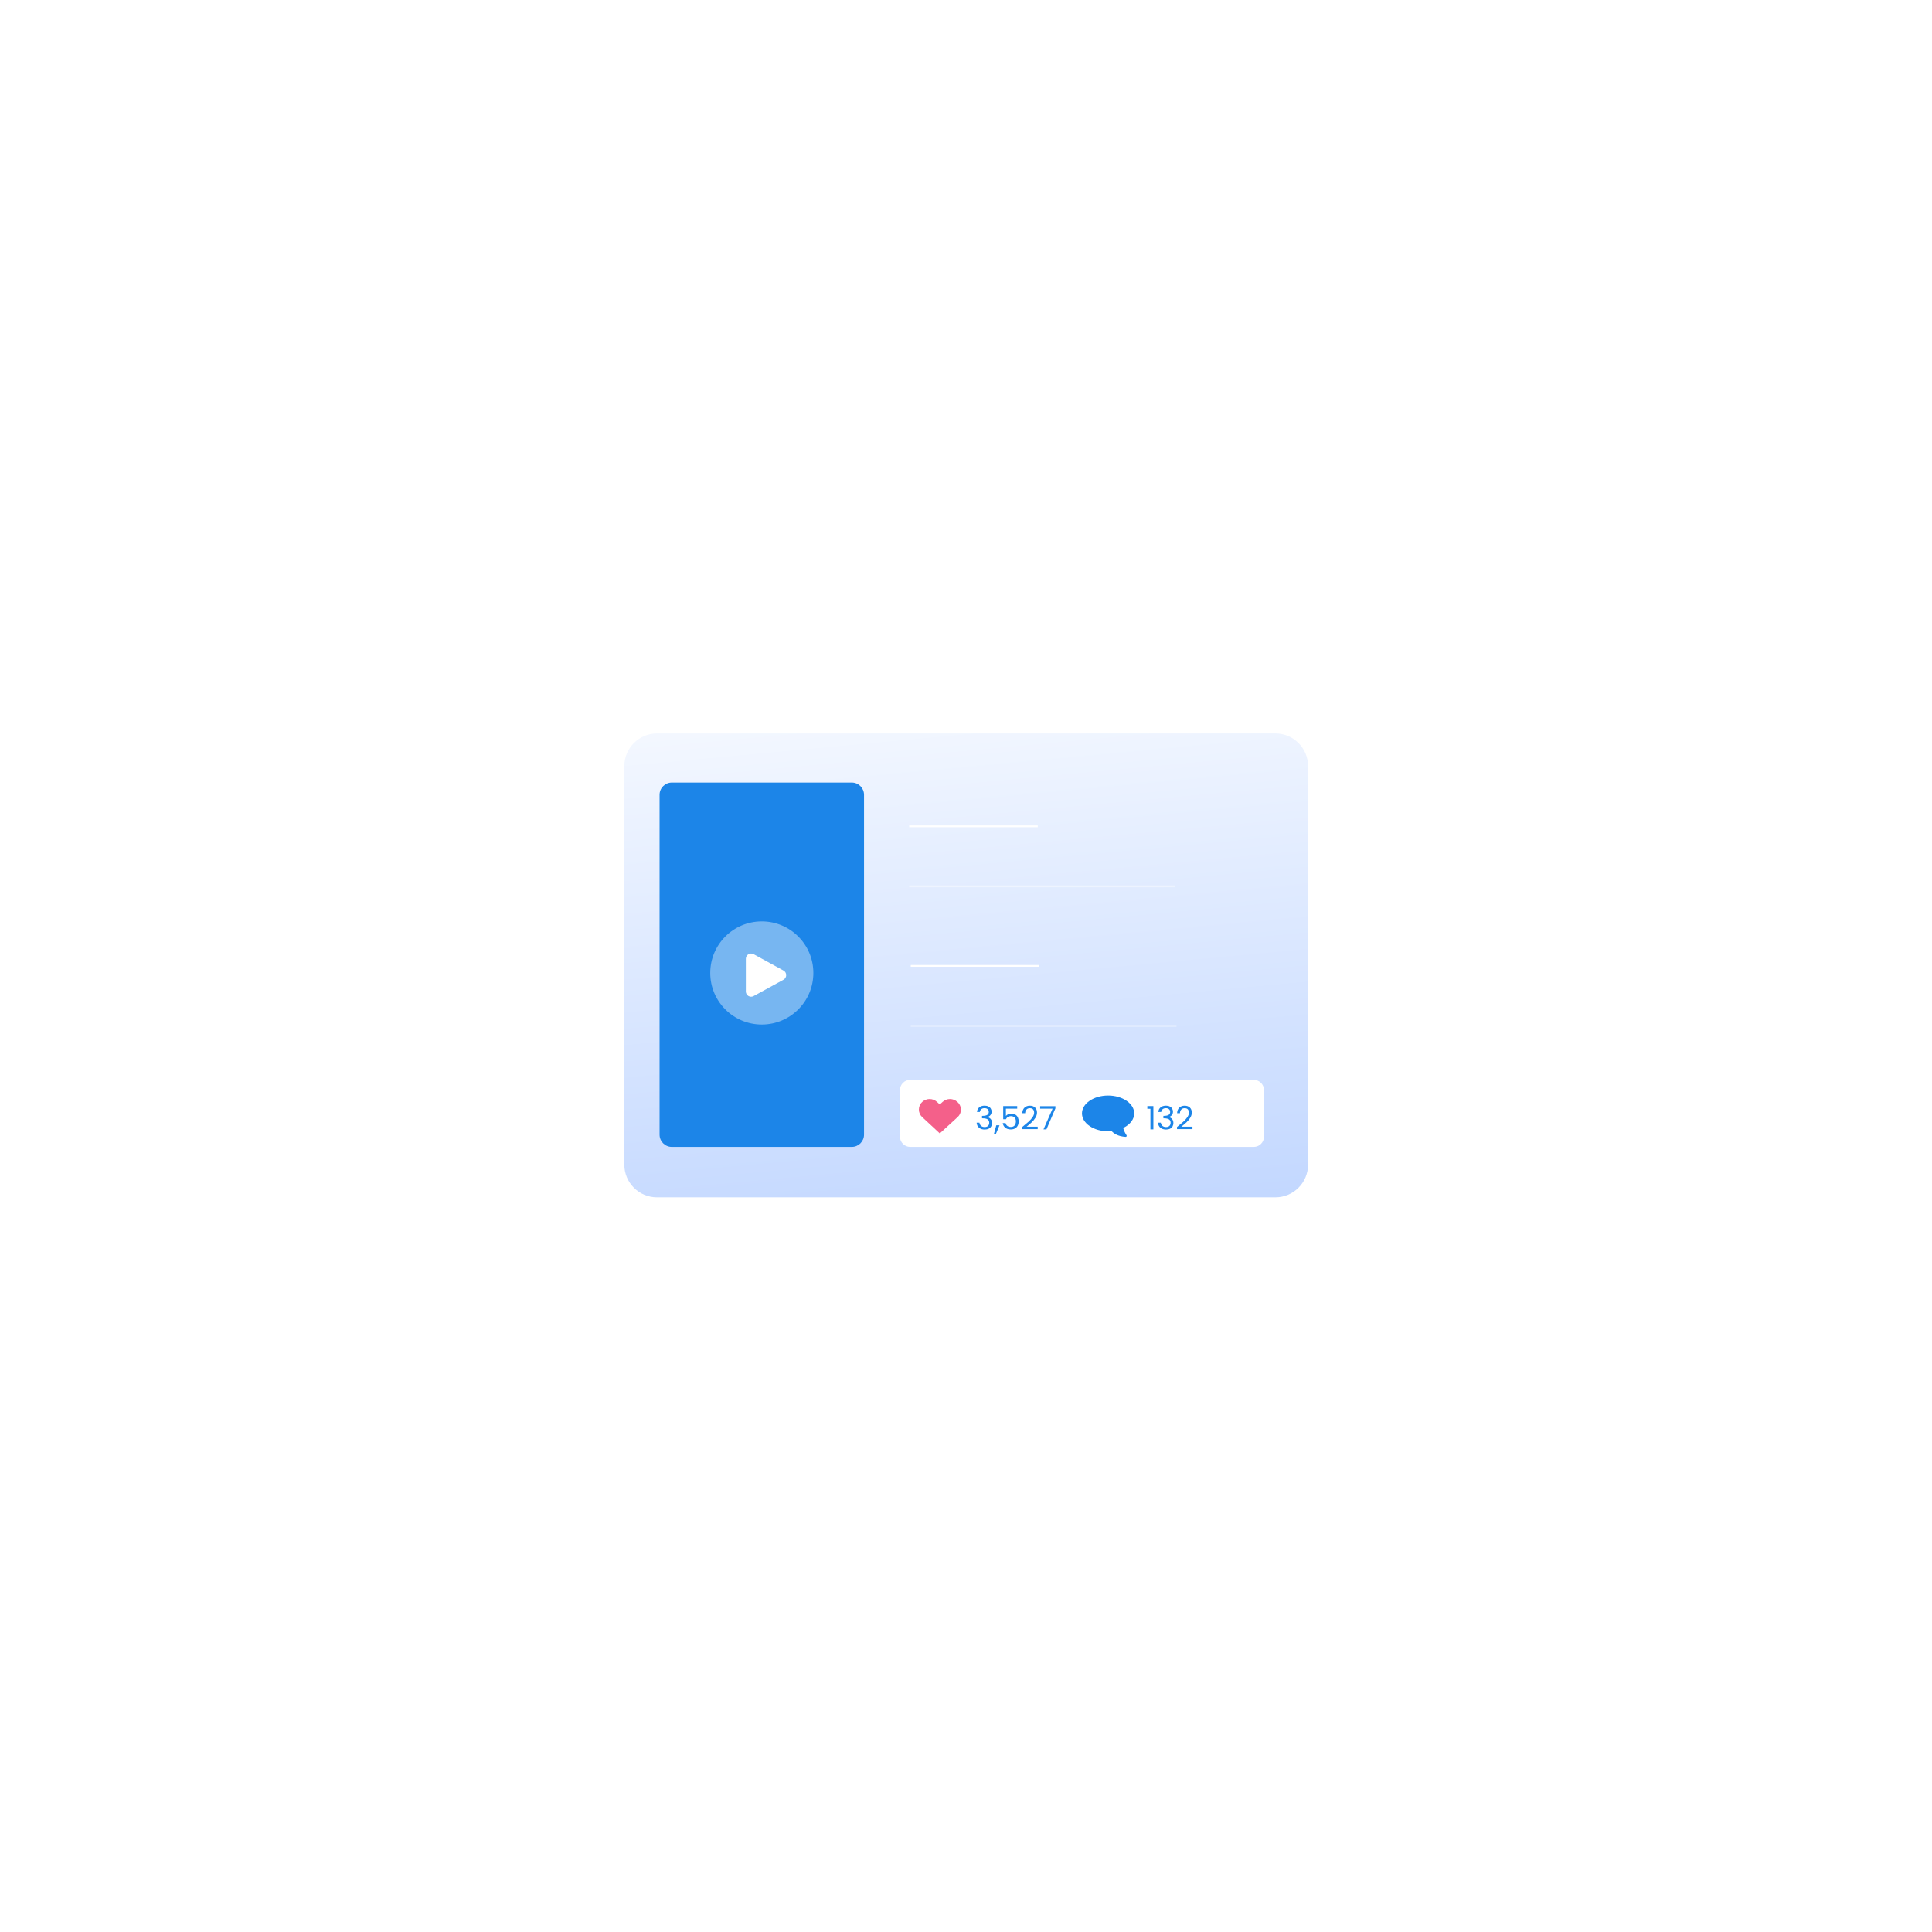 <svg width="1080" height="1080" viewBox="0 0 1080 1080" fill="none"
  xmlns="http://www.w3.org/2000/svg">
  <rect width="1080" height="1080" fill="white" />
  <path d="M603.105 441.393H609.105" stroke="#5CA4E6" stroke-miterlimit="10" />
  <path
    d="M712.932 410H367.287C357.187 410 349 418.187 349 428.287V651.031C349 661.131 357.187 669.318 367.287 669.318H712.932C723.032 669.318 731.219 661.131 731.219 651.031V428.287C731.219 418.187 723.032 410 712.932 410Z"
    fill="url(#paint0_linear)" />
  <path
    d="M700.84 603.646H508.824C505.646 603.646 503.069 606.223 503.069 609.401V635.368C503.069 638.546 505.646 641.122 508.824 641.122H700.84C704.018 641.122 706.594 638.546 706.594 635.368V609.401C706.594 606.223 704.018 603.646 700.84 603.646Z"
    fill="white" />
  <path
    d="M641.368 619.813V618.32H644.749V631.323H643.095V619.813H641.368ZM647.524 621.594C647.608 620.49 648.034 619.627 648.801 619.004C649.569 618.38 650.564 618.069 651.787 618.069C652.602 618.069 653.303 618.218 653.891 618.518C654.49 618.806 654.94 619.202 655.24 619.705C655.552 620.209 655.707 620.778 655.707 621.414C655.707 622.157 655.492 622.798 655.06 623.338C654.64 623.878 654.089 624.225 653.405 624.381V624.471C654.185 624.663 654.802 625.041 655.258 625.604C655.713 626.168 655.941 626.905 655.941 627.816C655.941 628.5 655.785 629.117 655.474 629.669C655.162 630.208 654.694 630.634 654.071 630.946C653.447 631.257 652.698 631.413 651.823 631.413C650.552 631.413 649.509 631.083 648.693 630.424C647.878 629.753 647.422 628.805 647.327 627.582H648.909C648.993 628.302 649.287 628.889 649.79 629.345C650.294 629.801 650.965 630.028 651.805 630.028C652.644 630.028 653.279 629.813 653.711 629.381C654.155 628.937 654.377 628.368 654.377 627.672C654.377 626.773 654.077 626.126 653.477 625.73C652.878 625.334 651.973 625.137 650.762 625.137H650.348V623.77H650.78C651.883 623.758 652.716 623.578 653.279 623.23C653.843 622.87 654.125 622.319 654.125 621.576C654.125 620.94 653.915 620.431 653.495 620.047C653.088 619.663 652.5 619.471 651.733 619.471C650.989 619.471 650.39 619.663 649.934 620.047C649.479 620.431 649.209 620.946 649.125 621.594H647.524ZM657.953 630.01C659.476 628.787 660.669 627.786 661.532 627.007C662.395 626.216 663.121 625.394 663.708 624.543C664.308 623.68 664.607 622.834 664.607 622.007C664.607 621.228 664.416 620.616 664.032 620.173C663.66 619.717 663.055 619.489 662.215 619.489C661.4 619.489 660.765 619.747 660.309 620.263C659.865 620.766 659.626 621.444 659.59 622.295H658.007C658.055 620.952 658.463 619.915 659.23 619.184C659.997 618.452 660.987 618.087 662.197 618.087C663.432 618.087 664.41 618.428 665.129 619.112C665.86 619.795 666.226 620.736 666.226 621.935C666.226 622.93 665.926 623.902 665.327 624.849C664.739 625.784 664.068 626.611 663.313 627.331C662.557 628.038 661.592 628.865 660.417 629.813H666.604V631.179H657.953V630.01Z"
    fill="#1C85E8" />
  <path
    d="M476.166 437.465H375.539C371.766 437.465 368.707 440.524 368.707 444.297V634.289C368.707 638.063 371.766 641.122 375.539 641.122H476.166C479.939 641.122 482.998 638.063 482.998 634.289V444.297C482.998 440.524 479.939 437.465 476.166 437.465Z"
    fill="#1C85E8" />
  <path opacity="0.4"
    d="M425.853 572.717C441.77 572.717 454.674 559.813 454.674 543.896C454.674 527.978 441.77 515.074 425.853 515.074C409.935 515.074 397.031 527.978 397.031 543.896C397.031 559.813 409.935 572.717 425.853 572.717Z"
    fill="white" />
  <path
    d="M416.936 535.961V554.253C416.936 554.761 417.068 555.259 417.319 555.7C417.57 556.14 417.932 556.508 418.368 556.767C418.804 557.025 419.3 557.166 419.807 557.175C420.314 557.183 420.815 557.06 421.26 556.817L437.981 547.67C438.441 547.419 438.825 547.048 439.092 546.597C439.36 546.146 439.501 545.631 439.501 545.107C439.501 544.583 439.36 544.068 439.092 543.617C438.825 543.166 438.441 542.795 437.981 542.544L421.26 533.397C420.815 533.154 420.314 533.031 419.807 533.04C419.3 533.048 418.804 533.189 418.368 533.447C417.932 533.706 417.57 534.074 417.319 534.514C417.068 534.955 416.936 535.453 416.936 535.961Z"
    fill="white" />
  <path d="M508.232 461.926H580.118" stroke="white" strokeWidth="16.349" stroke-miterlimit="10"
    strokeLinecap="round" />
  <path opacity="0.4" d="M508.232 495.475H656.791" stroke="white" strokeWidth="16.349"
    stroke-miterlimit="10" strokeLinecap="round" />
  <path d="M509.118 539.941H581.004" stroke="white" strokeWidth="16.349" stroke-miterlimit="10"
    strokeLinecap="round" />
  <path opacity="0.4" d="M509.118 573.49H657.677" stroke="white" strokeWidth="16.349"
    stroke-miterlimit="10" strokeLinecap="round" />
  <path
    d="M535.175 615.976C534.05 614.937 532.575 614.359 531.044 614.359C529.512 614.359 528.037 614.937 526.912 615.976L525.355 617.413L523.798 615.976C522.673 614.937 521.198 614.359 519.666 614.359C518.135 614.359 516.659 614.937 515.534 615.976C514.94 616.514 514.466 617.17 514.141 617.902C513.816 618.634 513.648 619.427 513.648 620.228C513.648 621.029 513.816 621.821 514.141 622.553C514.466 623.286 514.94 623.942 515.534 624.479L525.355 633.581L535.175 624.599C535.795 624.065 536.293 623.403 536.634 622.659C536.975 621.915 537.151 621.106 537.151 620.288C537.151 619.469 536.975 618.66 536.634 617.916C536.293 617.172 535.795 616.51 535.175 615.976Z"
    fill="#F4608A" />
  <path
    d="M546.14 621.594C546.224 620.49 546.65 619.627 547.417 619.004C548.184 618.38 549.18 618.069 550.402 618.069C551.218 618.069 551.919 618.218 552.507 618.518C553.106 618.806 553.556 619.202 553.856 619.705C554.167 620.209 554.323 620.778 554.323 621.414C554.323 622.157 554.107 622.798 553.676 623.338C553.256 623.878 552.705 624.225 552.021 624.381V624.471C552.8 624.663 553.418 625.041 553.874 625.604C554.329 626.168 554.557 626.905 554.557 627.816C554.557 628.5 554.401 629.117 554.089 629.669C553.778 630.208 553.31 630.634 552.687 630.946C552.063 631.257 551.314 631.413 550.438 631.413C549.168 631.413 548.124 631.083 547.309 630.424C546.494 629.753 546.038 628.805 545.942 627.582H547.525C547.609 628.302 547.903 628.889 548.406 629.345C548.91 629.801 549.581 630.028 550.42 630.028C551.26 630.028 551.895 629.813 552.327 629.381C552.77 628.937 552.992 628.368 552.992 627.672C552.992 626.773 552.693 626.126 552.093 625.73C551.494 625.334 550.588 625.137 549.377 625.137H548.964V623.77H549.395C550.498 623.758 551.332 623.578 551.895 623.23C552.459 622.87 552.74 622.319 552.74 621.576C552.74 620.94 552.531 620.431 552.111 620.047C551.703 619.663 551.116 619.471 550.349 619.471C549.605 619.471 549.006 619.663 548.55 620.047C548.094 620.431 547.825 620.946 547.741 621.594H546.14ZM558.727 629.057L556.713 633.895H555.616L556.929 629.057H558.727ZM568.623 619.741H562.31V623.842C562.586 623.458 562.994 623.146 563.533 622.906C564.073 622.655 564.654 622.529 565.278 622.529C566.273 622.529 567.082 622.739 567.706 623.158C568.329 623.566 568.773 624.099 569.037 624.759C569.312 625.406 569.45 626.096 569.45 626.827C569.45 627.69 569.288 628.464 568.965 629.147C568.641 629.831 568.143 630.37 567.472 630.766C566.812 631.161 565.991 631.359 565.008 631.359C563.749 631.359 562.73 631.035 561.951 630.388C561.171 629.741 560.698 628.877 560.53 627.798H562.13C562.286 628.482 562.616 629.015 563.12 629.399C563.623 629.783 564.259 629.974 565.026 629.974C565.973 629.974 566.687 629.693 567.166 629.129C567.646 628.554 567.886 627.798 567.886 626.863C567.886 625.928 567.646 625.208 567.166 624.705C566.687 624.189 565.979 623.932 565.044 623.932C564.409 623.932 563.851 624.087 563.371 624.399C562.904 624.699 562.562 625.113 562.346 625.64H560.8V618.302H568.623V619.741ZM571.427 630.01C572.95 628.787 574.143 627.786 575.006 627.007C575.87 626.216 576.595 625.394 577.182 624.543C577.782 623.68 578.082 622.834 578.082 622.007C578.082 621.228 577.89 620.616 577.506 620.173C577.134 619.717 576.529 619.489 575.69 619.489C574.874 619.489 574.239 619.747 573.783 620.263C573.34 620.766 573.1 621.444 573.064 622.295H571.481C571.529 620.952 571.937 619.915 572.704 619.184C573.472 618.452 574.461 618.087 575.672 618.087C576.907 618.087 577.884 618.428 578.603 619.112C579.335 619.795 579.7 620.736 579.7 621.935C579.7 622.93 579.401 623.902 578.801 624.849C578.214 625.784 577.542 626.611 576.787 627.331C576.031 628.038 575.066 628.865 573.891 629.813H580.078V631.179H571.427V630.01ZM589.973 619.597L584.973 631.323H583.319L588.39 619.759H581.448V618.356H589.973V619.597Z"
    fill="#1C85E8" />
  <path
    d="M634.032 622.403C634.032 616.886 627.495 612.414 619.432 612.414C611.368 612.414 604.832 616.886 604.832 622.403C604.832 627.92 611.368 632.393 619.432 632.393C620.009 632.393 620.574 632.362 621.133 632.315C621.218 632.308 621.305 632.32 621.385 632.351C621.466 632.382 621.538 632.43 621.597 632.493C622.633 633.578 624.907 635.258 629.215 635.523C629.322 635.531 629.43 635.508 629.526 635.458C629.621 635.407 629.701 635.332 629.757 635.239C629.812 635.146 629.841 635.04 629.839 634.932C629.838 634.824 629.807 634.718 629.75 634.627C628.997 633.503 628.41 632.277 628.005 630.987C627.972 630.858 627.984 630.722 628.039 630.602C628.094 630.481 628.189 630.383 628.308 630.324C631.784 628.499 634.032 625.633 634.032 622.403Z"
    fill="#1C85E8" />
  <defs>
    <linearGradient id="paint0_linear" x1="495.861" y1="327.491" x2="555.105" y2="964.163"
      gradientUnits="userSpaceOnUse">
      <stop stop-color="white" />
      <stop offset="1" stop-color="#94B9FF" />
    </linearGradient>
  </defs>
</svg>